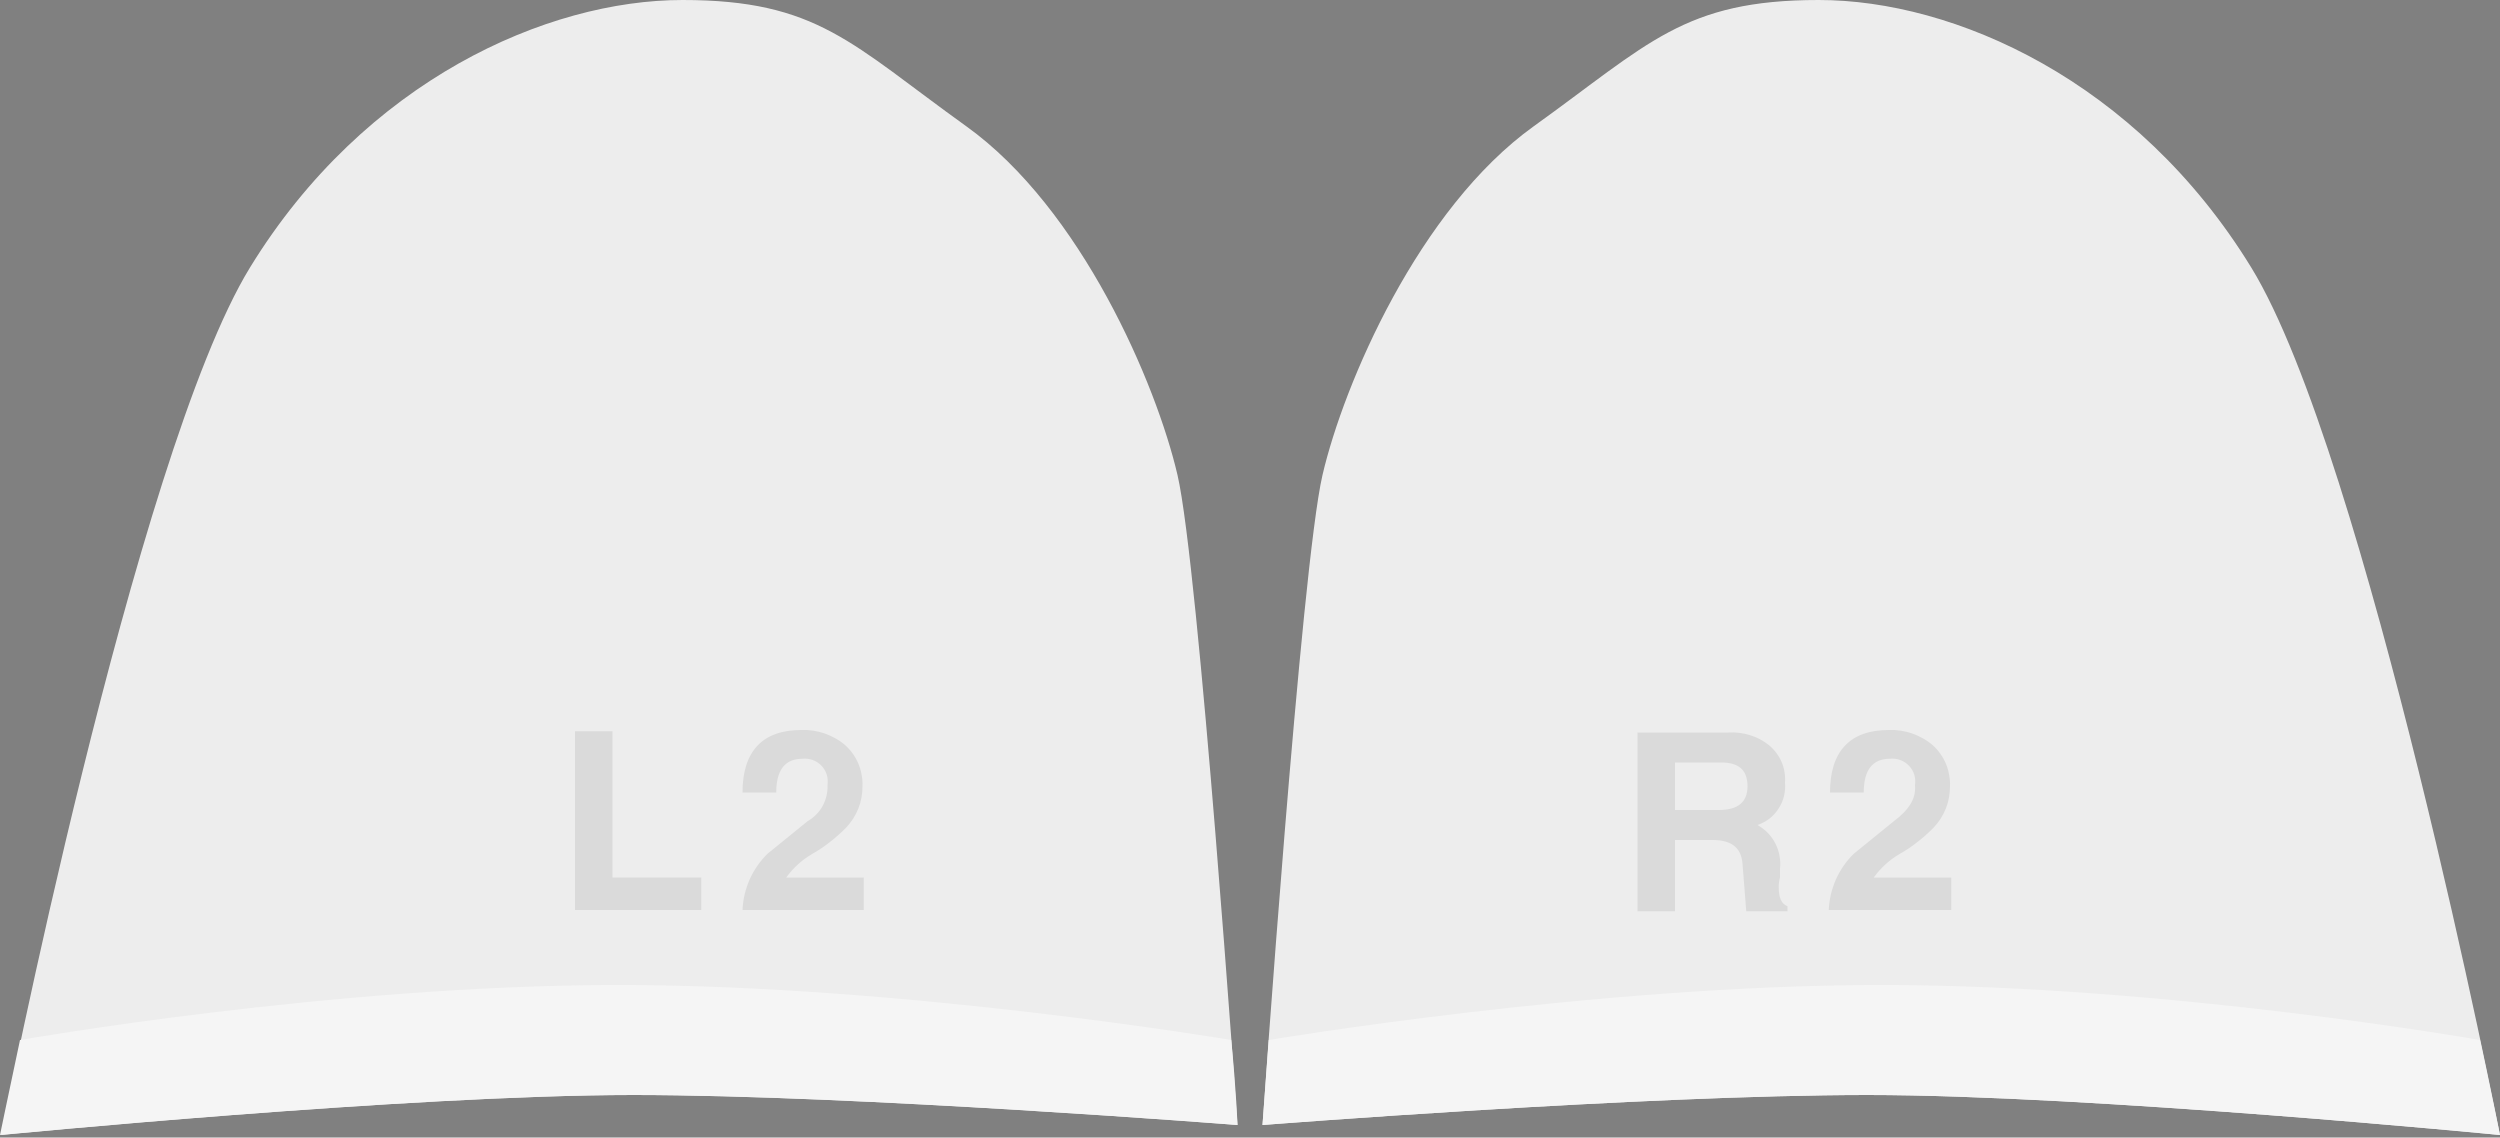 <svg version="1.2" xmlns="http://www.w3.org/2000/svg" viewBox="0 0 200 91" width="200" height="91">
	<rect x="0" y="0" width="200" height="91" fill="#808080" stroke="none"/>
	<style>
		.s0 { fill: #ededed } 
		.s1 { fill: #f5f5f5 } 
		.s2 { fill: #000000 } 
	</style>
	<g>
		<g>
			<path class="s0" d="m200 90.8c0 0-32.7-3.2-50.6-3.2-17.9 0-48.4 2.4-48.4 2.4 0 0 3.1-44.7 4.8-52 1.7-7.3 7.7-21.3 16.9-27.9 9.2-6.6 12-10.1 22.8-10.1 10.8 0 25.4 6.4 34.6 21.4 9.2 15 19.9 69.4 19.9 69.4z"/>
			<path class="s1" d="m101.5 83.2c0 0 26.1-4.4 49-4.4 22.9 0 47.9 4.4 47.9 4.4 1 4.7 1.6 7.6 1.6 7.6 0 0-32.7-3.2-50.6-3.2-17.9 0-48.4 2.4-48.4 2.4 0 0 0.2-2.7 0.5-6.8z"/>
		</g>
		<g style="opacity: .08">
			<path class="s2" d="m151.5 65.7l-3.2 2.6q-0.45 0.44-0.81 0.96-0.36 0.52-0.62 1.1-0.25 0.58-0.4 1.19-0.14 0.62-0.17 1.25h9.8v-2.6h-6.2q0.21-0.29 0.45-0.56 0.23-0.26 0.5-0.5 0.26-0.24 0.55-0.45 0.29-0.21 0.6-0.39 0.37-0.21 0.73-0.45 0.35-0.24 0.69-0.51 0.34-0.26 0.66-0.55 0.32-0.28 0.62-0.59 0.31-0.33 0.56-0.72 0.24-0.38 0.41-0.8 0.17-0.43 0.25-0.88 0.08-0.44 0.08-0.9 0.02-0.46-0.07-0.92-0.08-0.46-0.26-0.89-0.18-0.42-0.45-0.8-0.27-0.38-0.62-0.69-0.36-0.31-0.78-0.54-0.41-0.23-0.86-0.39-0.45-0.15-0.92-0.22-0.47-0.07-0.94-0.05c-3.1 0-4.7 1.7-4.7 5h2.7q0-2.7 2.1-2.7 0.42-0.04 0.82 0.1 0.4 0.15 0.7 0.46 0.29 0.31 0.42 0.71 0.12 0.41 0.06 0.83c0.1 1.1-0.5 2-1.7 2.9z"/>
			<path class="s2" d="m134 67.2h3c1.5 0 2.3 0.6 2.4 1.9 0.1 1.3 0.2 2.5 0.3 3.8h3.3v-0.4c-0.5-0.2-0.7-0.7-0.7-1.5q0-0.1 0-0.2 0.01-0.1 0.02-0.2 0.01-0.1 0.03-0.2 0.02-0.1 0.05-0.2v-0.7q0.06-0.52-0.04-1.04-0.09-0.51-0.33-0.98-0.24-0.47-0.61-0.85-0.36-0.37-0.82-0.63 0.52-0.18 0.96-0.51 0.43-0.34 0.73-0.81 0.3-0.46 0.43-0.99 0.13-0.54 0.08-1.09 0.03-0.43-0.04-0.85-0.07-0.42-0.24-0.81-0.17-0.39-0.43-0.73-0.26-0.34-0.59-0.61-0.34-0.27-0.72-0.47-0.38-0.2-0.79-0.32-0.41-0.13-0.83-0.18-0.43-0.06-0.86-0.03h-7.3v14.3h3zm0-6.2h3.7c1.4 0 2.1 0.6 2.1 1.9 0 1.3-0.8 1.9-2.3 1.9h-3.5z"/>
		</g>
	</g>
	<g>
		<g>
			<path class="s0" d="m0.1 90.8c0 0 32.7-3.2 50.6-3.2 17.9 0 48.3 2.4 48.3 2.4 0 0-3.1-44.7-4.8-52-1.7-7.3-7.7-21.3-16.9-27.9-9.2-6.6-11.9-10.1-22.7-10.1-10.8 0-25.4 6.4-34.6 21.4-9.2 15-19.9 69.4-19.9 69.4z"/>
			<path class="s1" d="m98.5 83.2c0 0-26.1-4.4-49-4.4-22.9 0-47.9 4.4-47.9 4.4-1 4.7-1.6 7.6-1.6 7.6 0 0 32.7-3.2 50.6-3.2 17.9 0 48.4 2.4 48.4 2.4 0 0-0.1-2.7-0.5-6.8z"/>
		</g>
		<g style="opacity: .08">
			<path class="s2" d="m64.6 65.7l-3.2 2.6q-0.45 0.44-0.81 0.96-0.36 0.52-0.62 1.1-0.25 0.58-0.4 1.19-0.14 0.62-0.17 1.25h9.7v-2.6h-6.2q0.21-0.29 0.45-0.56 0.23-0.26 0.5-0.5 0.26-0.24 0.55-0.45 0.29-0.21 0.6-0.39 0.37-0.21 0.73-0.45 0.35-0.24 0.69-0.51 0.34-0.26 0.66-0.55 0.32-0.28 0.62-0.59 0.31-0.33 0.56-0.72 0.24-0.38 0.41-0.8 0.17-0.43 0.25-0.88 0.08-0.44 0.08-0.9 0.02-0.46-0.07-0.92-0.08-0.46-0.26-0.89-0.18-0.42-0.45-0.8-0.27-0.38-0.62-0.69-0.36-0.31-0.78-0.54-0.41-0.23-0.86-0.39-0.45-0.15-0.92-0.22-0.47-0.07-0.94-0.05c-3.1 0-4.7 1.7-4.7 5h2.7q0-2.7 2.1-2.7 0.42-0.04 0.82 0.1 0.4 0.15 0.7 0.46 0.29 0.31 0.42 0.71 0.12 0.41 0.06 0.83 0.02 0.44-0.08 0.86-0.1 0.43-0.31 0.82-0.21 0.38-0.52 0.69-0.31 0.31-0.69 0.53z"/>
			<path fill-rule="evenodd" class="s2" d="m56.1 70.2h-7.1v-11.7h-3v14.3h10.1v-2.6z"/>
		</g>
	</g>
</svg>